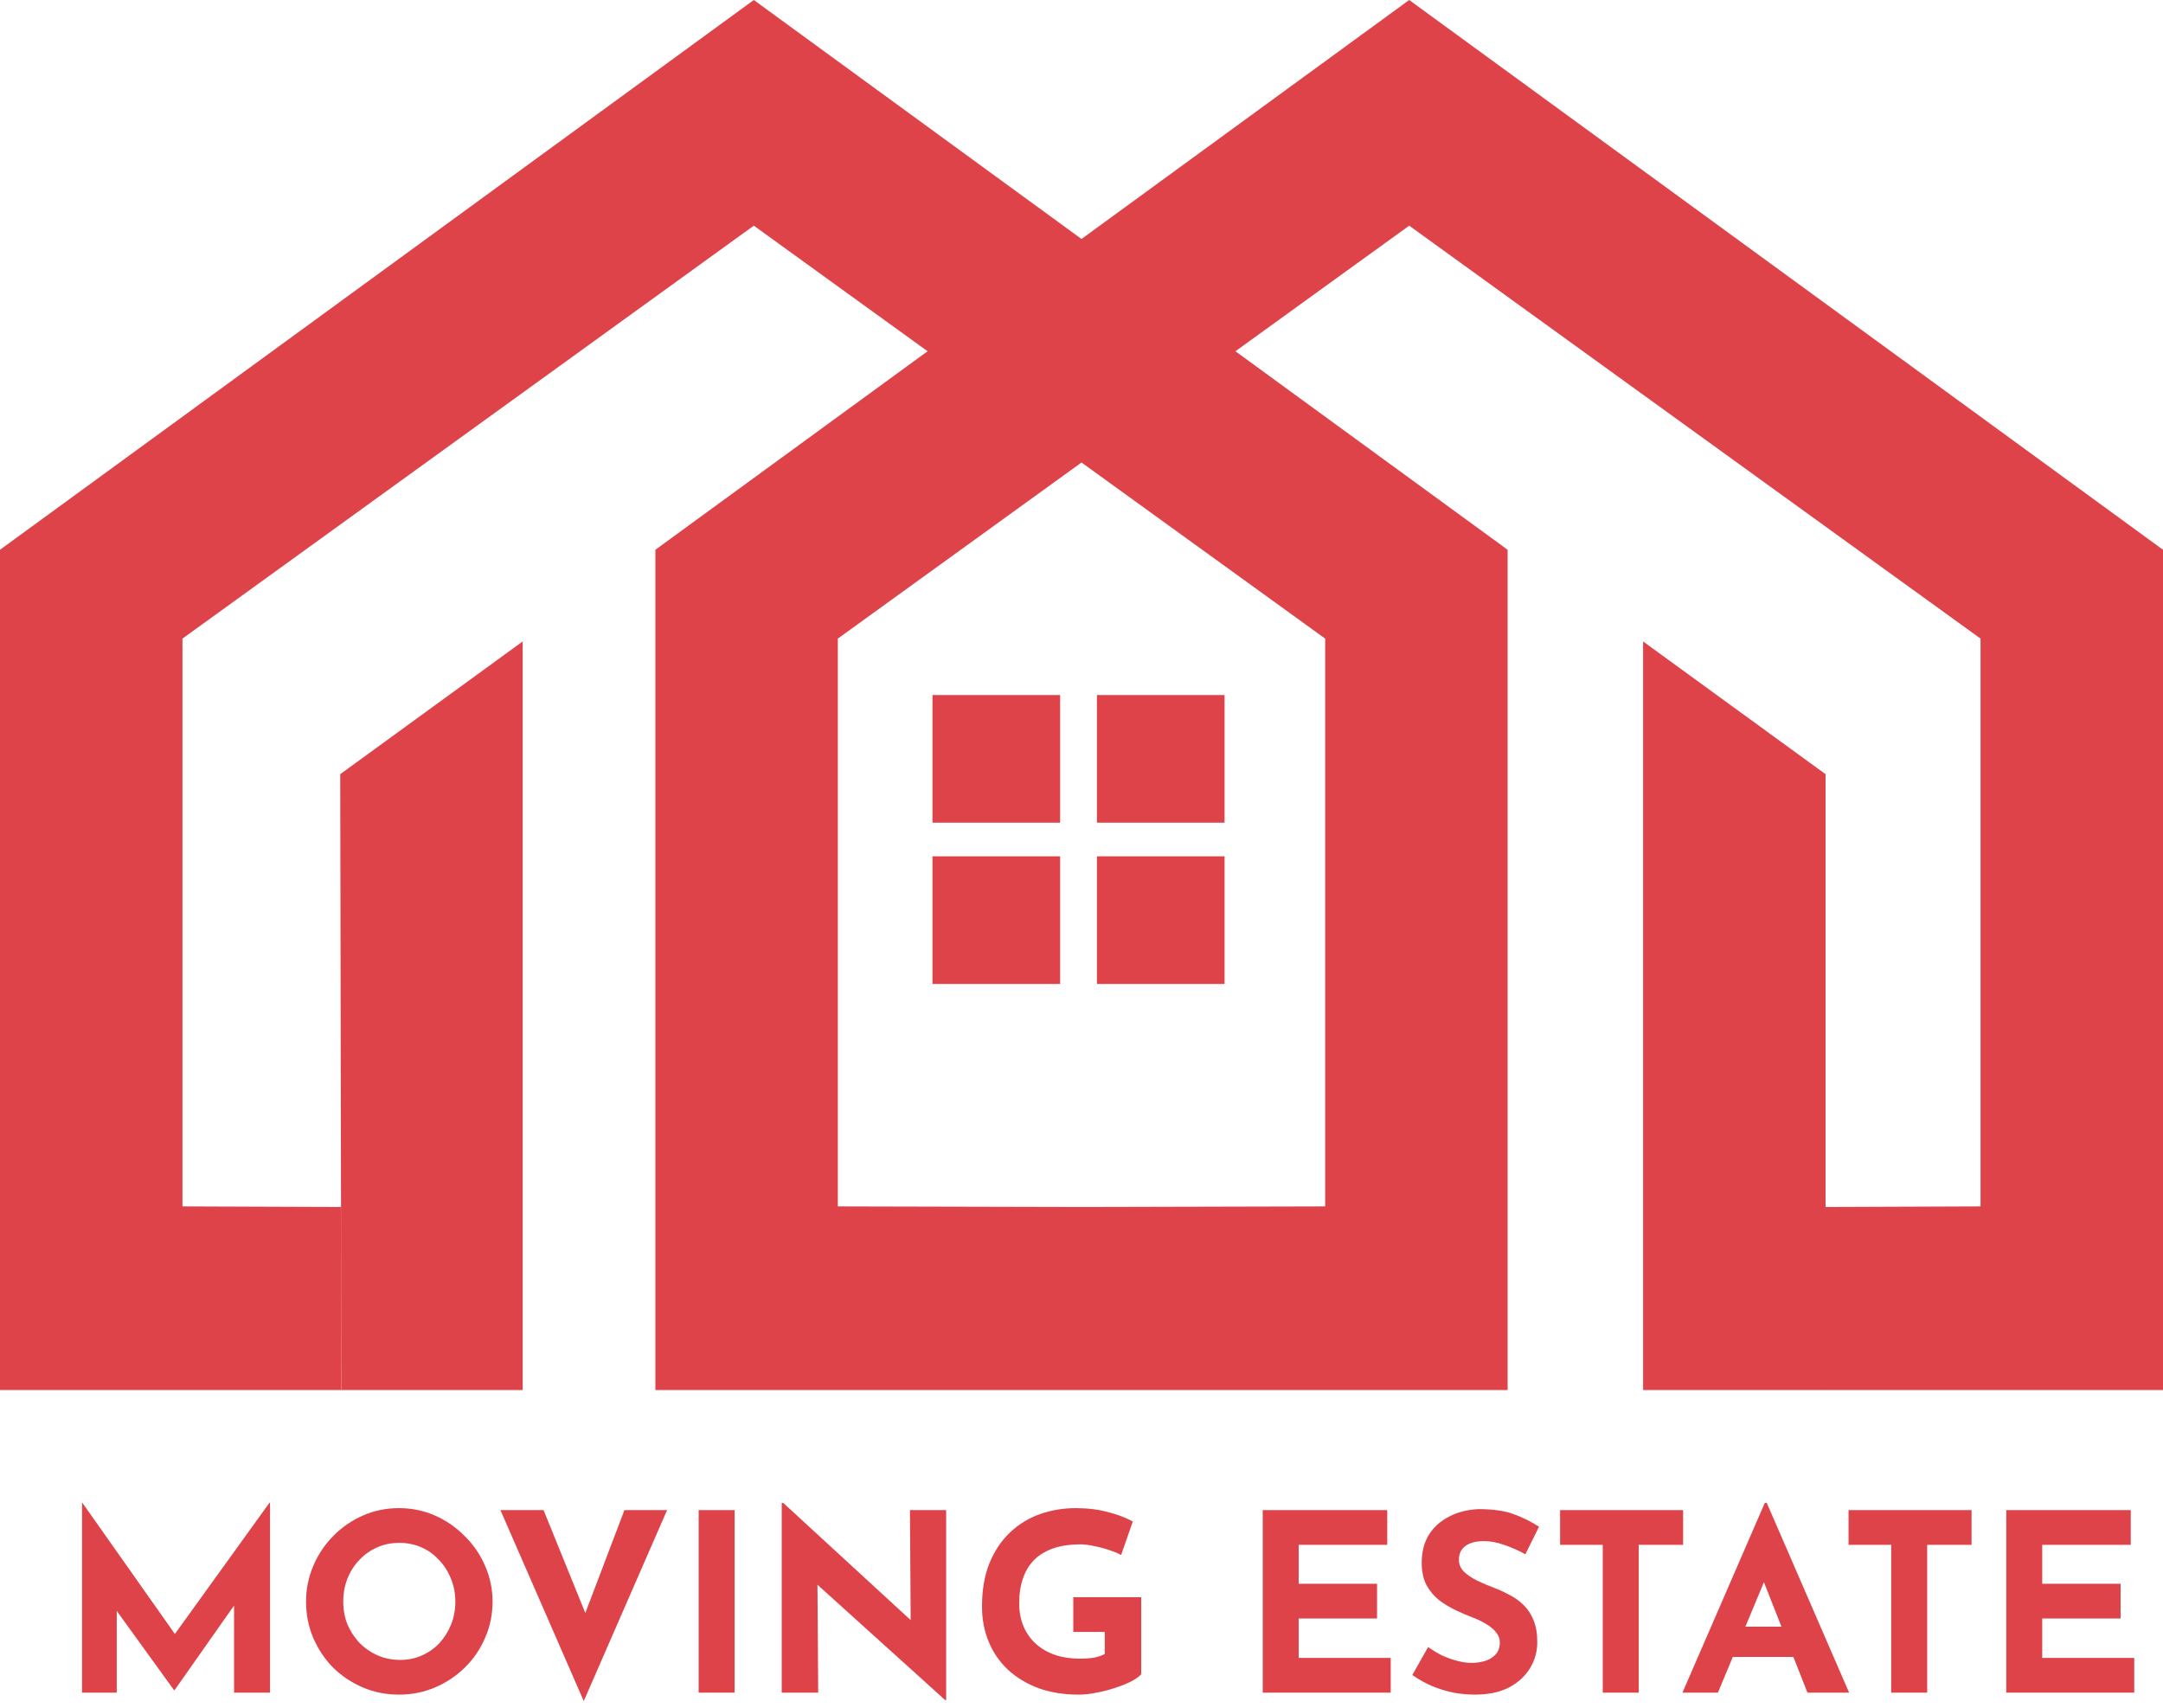 <svg width="190" height="150" viewBox="0 0 190 150" fill="none" xmlns="http://www.w3.org/2000/svg">
<path d="M7.206 148.676V131.989H7.228L16.138 144.624L14.787 144.319L23.676 131.989H23.719V148.676H20.56V139.112L20.756 140.746L15.332 148.458H15.288L9.711 140.746L10.256 139.243V148.676H7.206Z" fill="#DF434A"/>
<path d="M26.883 140.681C26.883 139.577 27.094 138.531 27.515 137.544C27.936 136.556 28.517 135.685 29.258 134.93C30.013 134.16 30.884 133.557 31.872 133.121C32.86 132.686 33.92 132.468 35.053 132.468C36.171 132.468 37.224 132.686 38.212 133.121C39.199 133.557 40.071 134.16 40.826 134.93C41.596 135.685 42.191 136.556 42.612 137.544C43.048 138.531 43.266 139.577 43.266 140.681C43.266 141.814 43.048 142.874 42.612 143.861C42.191 144.849 41.596 145.72 40.826 146.476C40.071 147.216 39.199 147.797 38.212 148.218C37.224 148.64 36.171 148.85 35.053 148.85C33.92 148.85 32.86 148.64 31.872 148.218C30.884 147.797 30.013 147.216 29.258 146.476C28.517 145.72 27.936 144.849 27.515 143.861C27.094 142.874 26.883 141.814 26.883 140.681ZM30.151 140.681C30.151 141.392 30.274 142.061 30.521 142.685C30.783 143.295 31.139 143.84 31.589 144.319C32.054 144.784 32.584 145.147 33.179 145.408C33.789 145.67 34.45 145.8 35.162 145.8C35.844 145.8 36.476 145.67 37.057 145.408C37.652 145.147 38.168 144.784 38.604 144.319C39.039 143.84 39.381 143.295 39.628 142.685C39.874 142.061 39.998 141.392 39.998 140.681C39.998 139.955 39.867 139.279 39.606 138.655C39.359 138.03 39.01 137.486 38.56 137.021C38.124 136.542 37.609 136.171 37.013 135.91C36.418 135.648 35.772 135.518 35.075 135.518C34.377 135.518 33.731 135.648 33.136 135.91C32.54 136.171 32.017 136.542 31.567 137.021C31.117 137.486 30.768 138.03 30.521 138.655C30.274 139.279 30.151 139.955 30.151 140.681Z" fill="#DF434A"/>
<path d="M47.748 132.642L52.432 144.188L50.602 143.818L54.85 132.642H58.597L51.277 149.417L43.958 132.642H47.748Z" fill="#DF434A"/>
<path d="M61.371 132.642H64.53V148.676H61.371V132.642Z" fill="#DF434A"/>
<path d="M83.025 149.33L70.868 138.35L71.805 138.873L71.871 148.676H68.668V132.01H68.799L80.694 142.946L79.996 142.641L79.931 132.642H83.112V149.33H83.025Z" fill="#DF434A"/>
<path d="M100.247 147.064C100.058 147.267 99.76 147.478 99.353 147.696C98.947 147.899 98.475 148.088 97.937 148.262C97.415 148.436 96.877 148.574 96.325 148.676C95.773 148.792 95.251 148.85 94.757 148.85C93.45 148.85 92.273 148.661 91.228 148.284C90.182 147.892 89.289 147.354 88.548 146.672C87.807 145.975 87.241 145.154 86.849 144.21C86.457 143.266 86.26 142.235 86.26 141.117C86.26 139.65 86.478 138.379 86.914 137.304C87.364 136.215 87.967 135.314 88.722 134.603C89.492 133.877 90.371 133.339 91.358 132.991C92.36 132.642 93.406 132.468 94.495 132.468C95.526 132.468 96.471 132.584 97.327 132.816C98.184 133.034 98.91 133.31 99.506 133.644L98.482 136.585C98.221 136.44 97.872 136.295 97.436 136.15C97.001 136.004 96.558 135.888 96.107 135.801C95.657 135.699 95.258 135.648 94.909 135.648C94.038 135.648 93.268 135.757 92.6 135.975C91.932 136.193 91.365 136.52 90.901 136.956C90.451 137.391 90.109 137.936 89.877 138.589C89.644 139.228 89.528 139.976 89.528 140.833C89.528 141.589 89.659 142.271 89.92 142.881C90.182 143.477 90.545 143.985 91.01 144.406C91.489 144.827 92.048 145.147 92.687 145.365C93.341 145.582 94.06 145.691 94.844 145.691C95.294 145.691 95.708 145.662 96.086 145.604C96.463 145.532 96.783 145.423 97.044 145.277V143.339H94.278V140.289H100.247V147.064Z" fill="#DF434A"/>
<path d="M110.919 132.642H121.856V135.692H114.078V139.112H120.962V142.162H114.078V145.626H122.161V148.676H110.919V132.642Z" fill="#DF434A"/>
<path d="M133.99 136.52C133.38 136.186 132.756 135.91 132.117 135.692C131.492 135.474 130.904 135.365 130.352 135.365C129.67 135.365 129.132 135.503 128.74 135.779C128.348 136.055 128.152 136.469 128.152 137.021C128.152 137.399 128.297 137.74 128.588 138.045C128.893 138.335 129.277 138.597 129.742 138.829C130.221 139.061 130.715 139.272 131.224 139.461C131.688 139.635 132.146 139.846 132.596 140.093C133.061 140.325 133.475 140.623 133.838 140.986C134.201 141.334 134.491 141.777 134.709 142.315C134.927 142.838 135.036 143.484 135.036 144.254C135.036 145.067 134.825 145.822 134.404 146.519C133.983 147.216 133.366 147.783 132.552 148.218C131.739 148.64 130.737 148.85 129.546 148.85C128.936 148.85 128.312 148.792 127.673 148.676C127.048 148.545 126.431 148.356 125.821 148.11C125.211 147.848 124.623 147.521 124.056 147.129L125.45 144.667C125.828 144.943 126.235 145.19 126.67 145.408C127.121 145.612 127.571 145.771 128.021 145.887C128.471 146.004 128.885 146.062 129.263 146.062C129.64 146.062 130.018 146.011 130.396 145.909C130.788 145.793 131.107 145.604 131.354 145.343C131.616 145.081 131.746 144.718 131.746 144.254C131.746 143.934 131.637 143.644 131.42 143.382C131.216 143.121 130.933 142.881 130.57 142.663C130.221 142.445 129.837 142.257 129.415 142.097C128.922 141.908 128.413 141.69 127.89 141.443C127.368 141.196 126.874 140.899 126.409 140.55C125.959 140.187 125.588 139.744 125.298 139.221C125.022 138.684 124.884 138.03 124.884 137.261C124.884 136.331 125.087 135.525 125.494 134.842C125.915 134.16 126.503 133.622 127.259 133.23C128.014 132.824 128.885 132.599 129.873 132.555C131.165 132.555 132.211 132.707 133.01 133.012C133.823 133.317 134.549 133.681 135.188 134.102L133.99 136.52Z" fill="#DF434A"/>
<path d="M137.04 132.642H147.846V135.692H143.946V148.676H140.787V135.692H137.04V132.642Z" fill="#DF434A"/>
<path d="M147.788 148.676L155.021 132.01H155.195L162.428 148.676H158.768L154.15 136.956L156.437 135.387L150.904 148.676H147.788ZM152.734 142.881H157.548L158.659 145.539H151.753L152.734 142.881Z" fill="#DF434A"/>
<path d="M162.378 132.642H173.184V135.692H169.284V148.676H166.125V135.692H162.378V132.642Z" fill="#DF434A"/>
<path d="M176.232 132.642H187.168V135.692H179.391V139.112H186.275V142.162H179.391V145.626H187.473V148.676H176.232V132.642Z" fill="#DF434A"/>
<path d="M66.216 0L0 48.289V122.097H29.985V106.017L16.027 105.965V56.093L66.216 19.822L116.404 56.093V105.965L95 106.017V122.097H132.431V48.289L66.216 0Z" fill="#DF434A"/>
<path d="M123.784 0L57.569 48.289V122.097H95V106.017L73.596 105.965V56.093L123.784 19.822L173.973 56.093V105.965L160.355 106.017V122.097H190V48.289L123.784 0Z" fill="#DF434A"/>
<path d="M93.121 61.049H81.91V72.261H93.121V61.049Z" fill="#DF434A"/>
<path d="M107.567 61.049H96.355V72.261H107.567V61.049Z" fill="#DF434A"/>
<path d="M93.121 75.216H81.91V86.428H93.121V75.216Z" fill="#DF434A"/>
<path d="M107.567 75.216H96.355V86.428H107.567V75.216Z" fill="#DF434A"/>
<path d="M160.359 122.097H144.332V56.343L160.359 68.002V122.097Z" fill="#DF434A"/>
<path d="M29.985 122.097L45.912 122.097V56.343L29.885 68.002L29.985 122.097Z" fill="#DF434A"/>
</svg>
